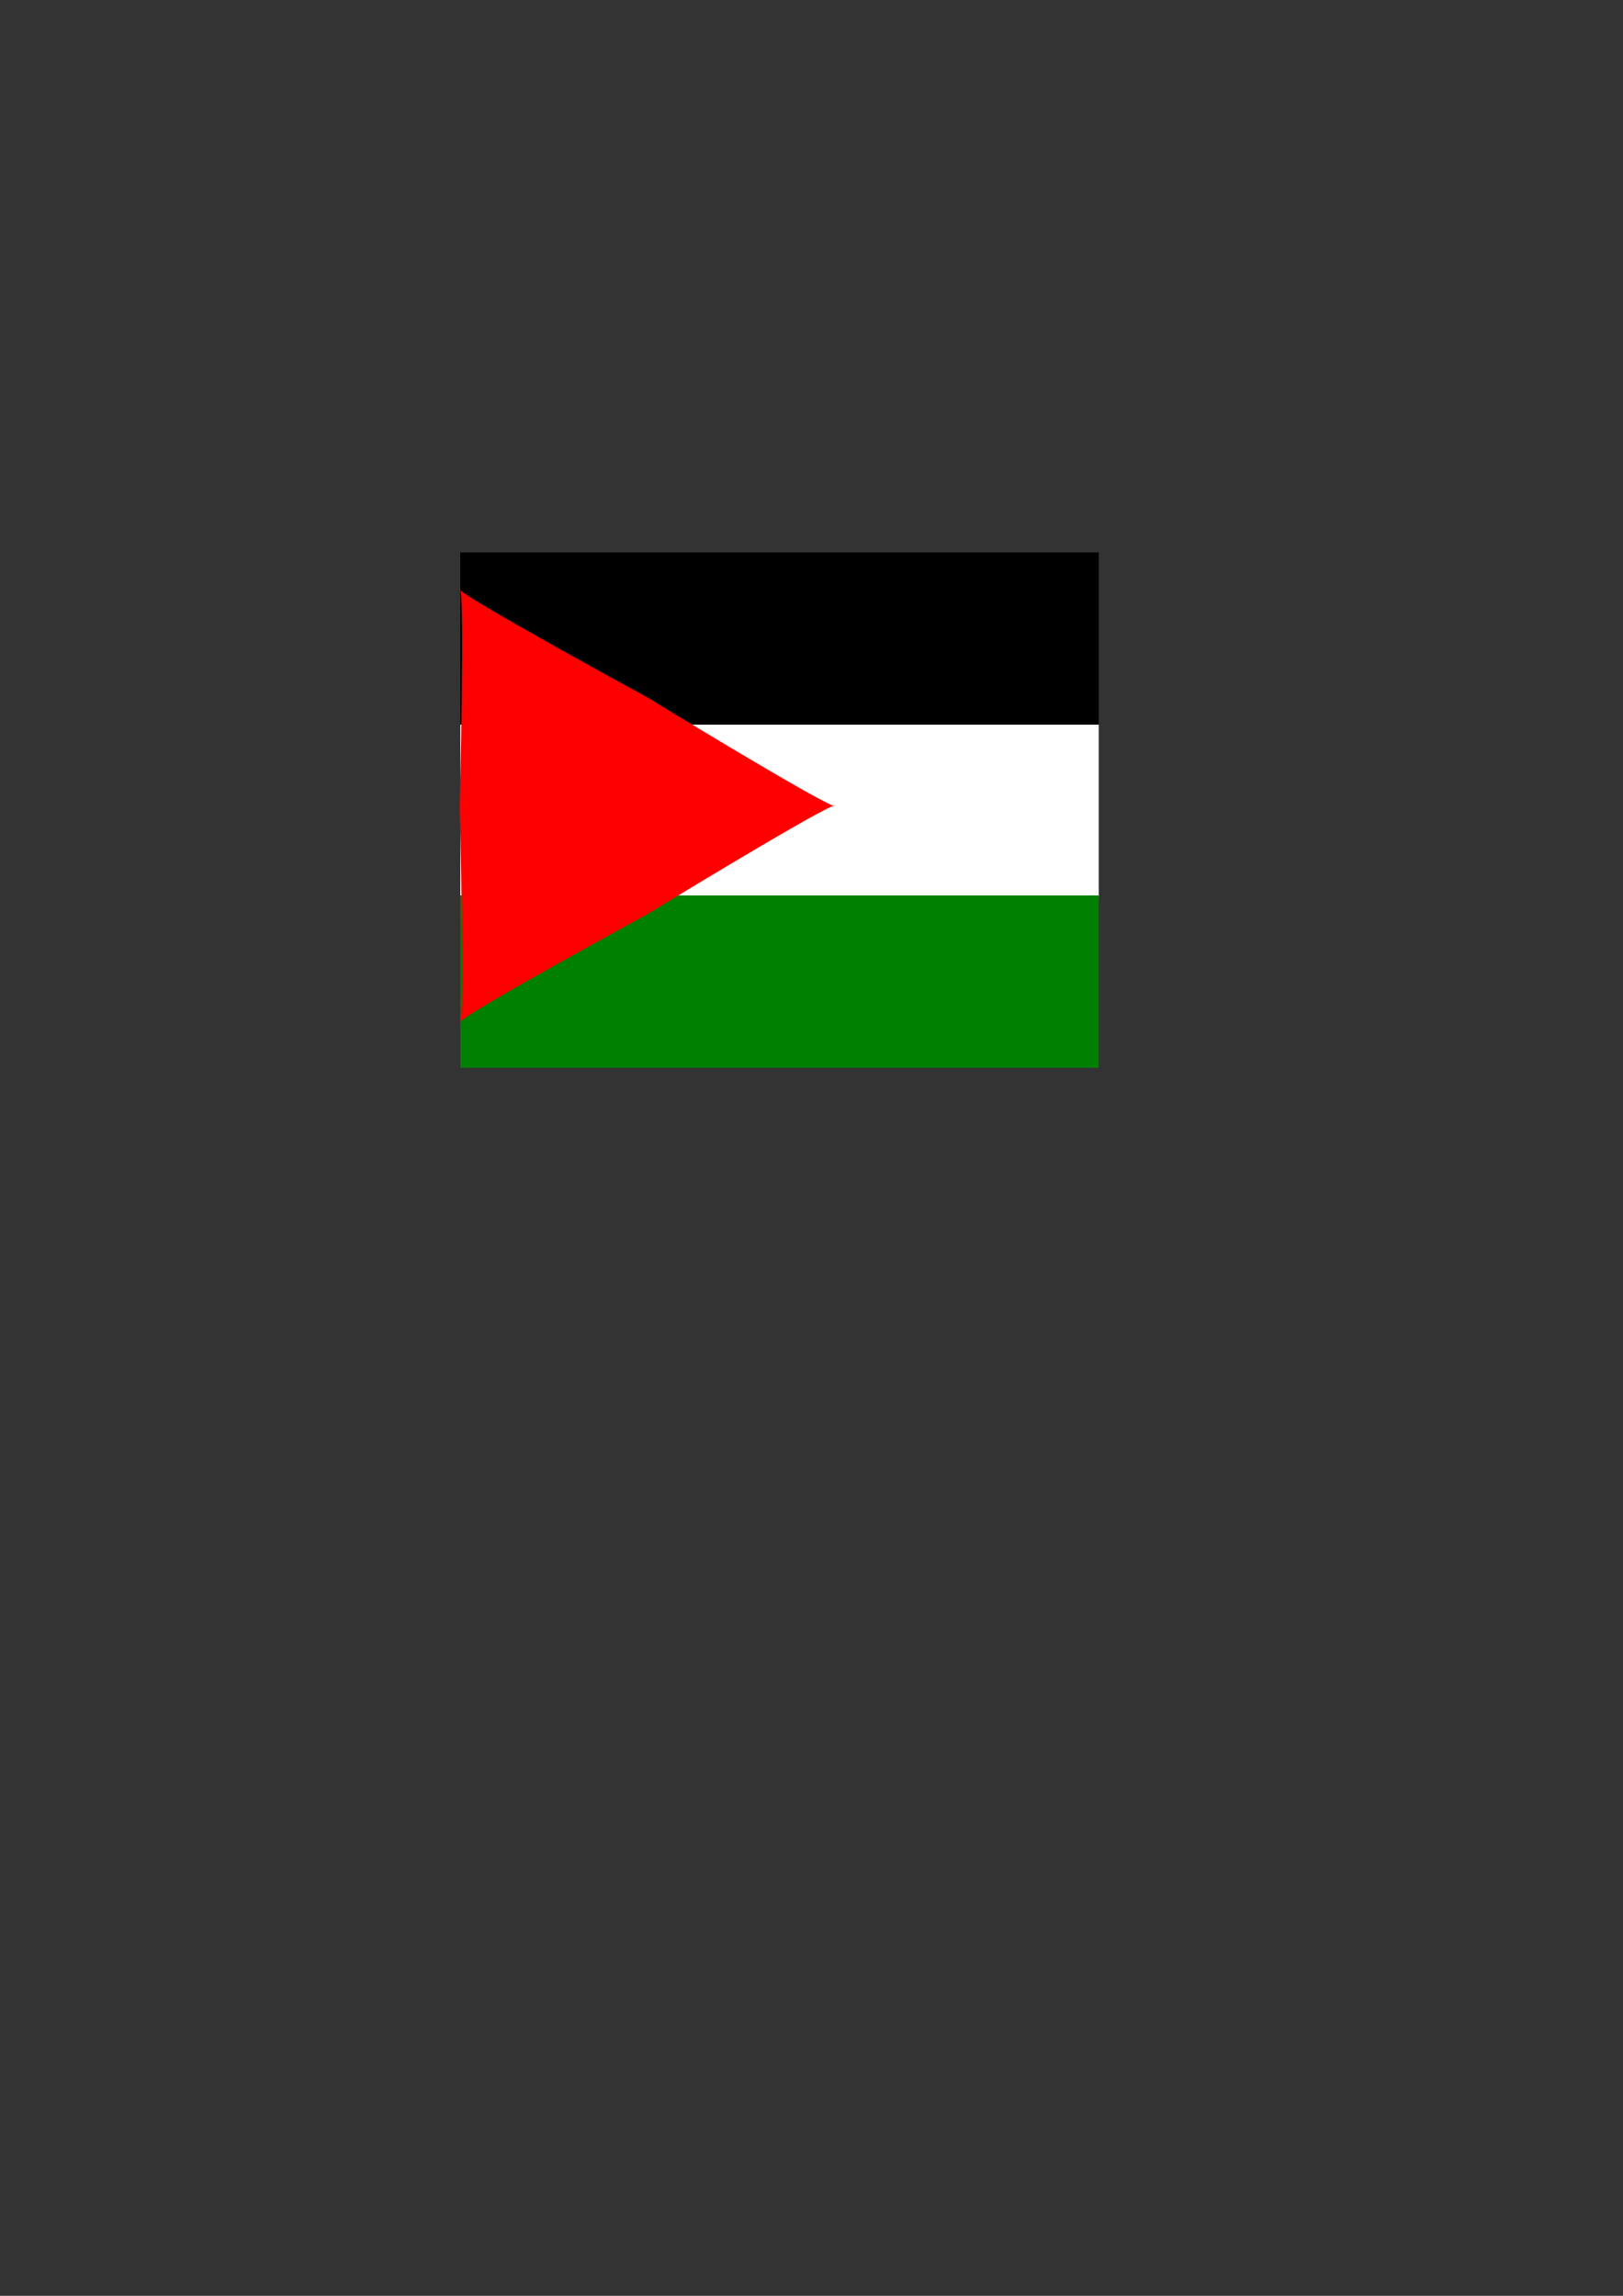 <?xml version="1.0" encoding="UTF-8" standalone="no"?>
<!-- Created with Inkscape (http://www.inkscape.org/) -->

<svg
   width="210mm"
   height="297mm"
   viewBox="0 0 210 297"
   version="1.1"
   id="svg1"
   xmlns="http://www.w3.org/2000/svg"
   xmlns:svg="http://www.w3.org/2000/svg">
  <rect x="0" y="0" width="210" height="297" fill="#333333" stroke="none"/>
  <defs
     id="defs1" />
  <g
     id="layer1">
    <rect
       style="fill:#000000;stroke-width:0.265"
       id="rect1"
       width="82.607"
       height="22.285"
       x="59.554"
       y="71.464" />
    <rect
       style="fill:#ffffff;stroke-width:0.265"
       id="rect3"
       width="82.607"
       height="22.285"
       x="59.555"
       y="93.748" />
    <rect
       style="fill:#008000;stroke-width:0.265"
       id="rect4"
       width="82.607"
       height="22.285"
       x="59.555"
       y="115.84" />
    <path
       style="fill:#ff0000;stroke-width:0.265"
       id="path5"
       d="m 66.615,114.312 c 0.721,0.416 0,-28.89 0,-28.058 0,0.832 0.721,-28.474 0,-28.058 -0.721,0.416 25.02,14.445 24.299,14.029 -0.721,-0.416 24.299,14.861 24.299,14.029 0,-0.832 -25.02,14.445 -24.299,14.029 0.721,-0.416 -25.02,13.613 -24.299,14.029 z"
       transform="translate(-7.144,17.992)" />
  </g>
</svg>
